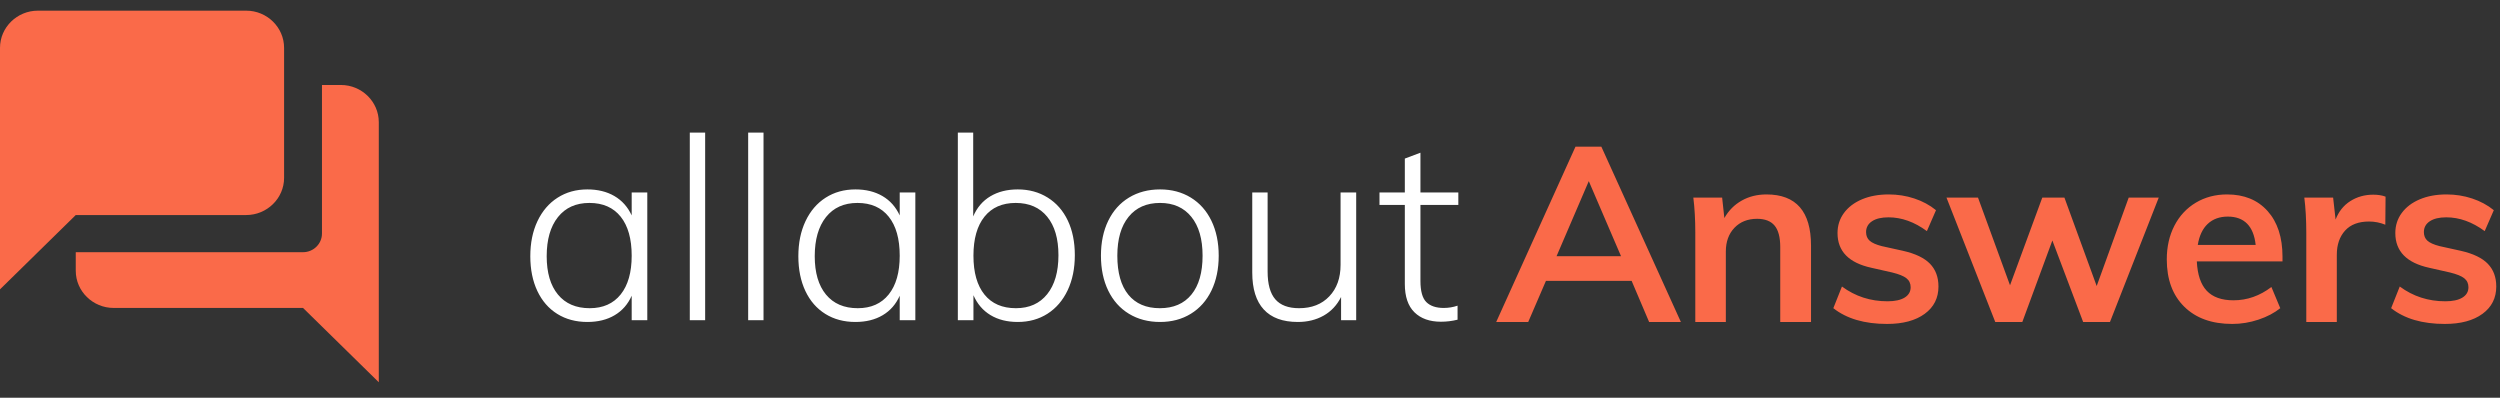 <?xml version="1.0" encoding="UTF-8"?>
<svg width="132px" height="21px" viewBox="0 0 132 21" version="1.1" xmlns="http://www.w3.org/2000/svg" xmlns:xlink="http://www.w3.org/1999/xlink">
    <rect x="0" y="0" width="132" height="21" fill="#333333" stroke="none"/>
    <!-- Generator: Sketch 51.2 (57519) - http://www.bohemiancoding.com/sketch -->
    <title>aaa logo on dark</title>
    <desc>Created with Sketch.</desc>
    <defs></defs>
    <g id="surveys" stroke="none" stroke-width="1" fill="none" fill-rule="evenodd">
        <g id="02-Dashboard---New-Survey" transform="translate(-42, -22)">
            <g id="header">
                <g id="aaa-logo-on-dark" transform="translate(42, 22)">
                    <path d="M34.177,10.163 L34.177,16.906 L33.353,16.906 L33.353,15.614 C33.155,16.062 32.855,16.406 32.454,16.643 C32.053,16.881 31.573,17 31.014,17 C30.411,17 29.881,16.859 29.426,16.576 C28.971,16.293 28.62,15.89 28.372,15.365 C28.124,14.84 28,14.227 28,13.528 C28,12.828 28.126,12.211 28.378,11.677 C28.631,11.143 28.985,10.73 29.44,10.439 C29.895,10.147 30.42,10.001 31.014,10.001 C31.564,10.001 32.039,10.118 32.44,10.351 C32.841,10.585 33.146,10.926 33.353,11.374 L33.353,10.163 L34.177,10.163 Z M31.136,16.273 C31.839,16.273 32.384,16.031 32.772,15.546 C33.159,15.062 33.353,14.38 33.353,13.501 C33.353,12.612 33.159,11.926 32.772,11.441 C32.384,10.957 31.834,10.715 31.122,10.715 C30.411,10.715 29.856,10.964 29.46,11.462 C29.063,11.96 28.865,12.648 28.865,13.528 C28.865,14.398 29.063,15.073 29.46,15.553 C29.856,16.033 30.415,16.273 31.136,16.273 Z M36.421,16.906 L36.421,7 L37.232,7 L37.232,16.906 L36.421,16.906 Z M39.503,16.906 L39.503,7 L40.314,7 L40.314,16.906 L39.503,16.906 Z M48.33,10.163 L48.33,16.906 L47.505,16.906 L47.505,15.614 C47.307,16.062 47.007,16.406 46.606,16.643 C46.205,16.881 45.726,17 45.167,17 C44.563,17 44.034,16.859 43.579,16.576 C43.124,16.293 42.772,15.89 42.524,15.365 C42.276,14.84 42.153,14.227 42.153,13.528 C42.153,12.828 42.279,12.211 42.531,11.677 C42.783,11.143 43.137,10.73 43.592,10.439 C44.047,10.147 44.572,10.001 45.167,10.001 C45.717,10.001 46.192,10.118 46.593,10.351 C46.994,10.585 47.298,10.926 47.505,11.374 L47.505,10.163 L48.33,10.163 Z M45.289,16.273 C45.991,16.273 46.537,16.031 46.924,15.546 C47.312,15.062 47.505,14.38 47.505,13.501 C47.505,12.612 47.312,11.926 46.924,11.441 C46.537,10.957 45.987,10.715 45.275,10.715 C44.563,10.715 44.009,10.964 43.612,11.462 C43.216,11.96 43.018,12.648 43.018,13.528 C43.018,14.398 43.216,15.073 43.612,15.553 C44.009,16.033 44.568,16.273 45.289,16.273 Z M53.737,10.001 C54.332,10.001 54.859,10.145 55.318,10.432 C55.778,10.719 56.132,11.123 56.379,11.643 C56.627,12.164 56.751,12.774 56.751,13.474 C56.751,14.174 56.625,14.79 56.373,15.324 C56.12,15.858 55.767,16.271 55.312,16.563 C54.857,16.854 54.332,17 53.737,17 C53.178,17 52.698,16.879 52.297,16.637 C51.896,16.394 51.597,16.044 51.398,15.587 L51.398,16.906 L50.574,16.906 L50.574,7 L51.385,7 L51.385,11.428 C51.583,10.961 51.885,10.607 52.29,10.365 C52.696,10.122 53.178,10.001 53.737,10.001 Z M53.642,16.273 C54.345,16.273 54.895,16.026 55.291,15.533 C55.688,15.039 55.886,14.353 55.886,13.474 C55.886,12.603 55.688,11.926 55.291,11.441 C54.895,10.957 54.341,10.715 53.629,10.715 C52.917,10.715 52.367,10.957 51.98,11.441 C51.592,11.926 51.398,12.612 51.398,13.501 C51.398,14.389 51.592,15.073 51.98,15.553 C52.367,16.033 52.921,16.273 53.642,16.273 Z M61.252,17 C60.631,17 60.083,16.856 59.61,16.569 C59.137,16.282 58.772,15.874 58.515,15.345 C58.258,14.815 58.13,14.201 58.13,13.501 C58.13,12.801 58.258,12.186 58.515,11.657 C58.772,11.127 59.137,10.719 59.61,10.432 C60.083,10.145 60.631,10.001 61.252,10.001 C61.865,10.001 62.406,10.145 62.874,10.432 C63.343,10.719 63.706,11.127 63.963,11.657 C64.219,12.186 64.348,12.801 64.348,13.501 C64.348,14.201 64.219,14.815 63.963,15.345 C63.706,15.874 63.343,16.282 62.874,16.569 C62.406,16.856 61.865,17 61.252,17 Z M61.239,16.273 C61.96,16.273 62.516,16.033 62.908,15.553 C63.3,15.073 63.496,14.389 63.496,13.501 C63.496,12.621 63.298,11.937 62.902,11.448 C62.505,10.959 61.955,10.715 61.252,10.715 C60.541,10.715 59.986,10.959 59.59,11.448 C59.193,11.937 58.995,12.621 58.995,13.501 C58.995,14.398 59.189,15.084 59.576,15.56 C59.964,16.035 60.518,16.273 61.239,16.273 Z M71.607,10.163 L71.607,16.906 L70.809,16.906 L70.809,15.681 C70.593,16.112 70.286,16.439 69.89,16.664 C69.493,16.888 69.038,17 68.525,17 C67.732,17 67.132,16.78 66.727,16.341 C66.321,15.901 66.119,15.25 66.119,14.389 L66.119,10.163 L66.93,10.163 L66.93,14.335 C66.93,14.999 67.065,15.488 67.335,15.802 C67.606,16.116 68.025,16.273 68.592,16.273 C69.259,16.273 69.791,16.065 70.187,15.647 C70.584,15.23 70.782,14.676 70.782,13.985 L70.782,10.163 L71.607,10.163 Z M74.999,10.822 L74.999,14.833 C74.999,15.371 75.103,15.744 75.31,15.95 C75.518,16.157 75.824,16.26 76.23,16.26 C76.482,16.26 76.725,16.219 76.959,16.139 L76.959,16.879 C76.671,16.951 76.378,16.987 76.081,16.987 C75.486,16.987 75.02,16.821 74.682,16.489 C74.344,16.157 74.175,15.659 74.175,14.995 L74.175,10.822 L72.837,10.822 L72.837,10.163 L74.175,10.163 L74.175,8.373 L74.999,8.063 L74.999,10.163 L77,10.163 L77,10.822 L74.999,10.822 Z" id="allabout" fill="#FFFFFF"></path>
                    <path d="M87.073,17 L86.15,14.829 L81.626,14.829 L80.69,17 L79,17 L83.186,7.744 L84.551,7.744 L88.75,17 L87.073,17 Z M82.185,13.529 L85.591,13.529 L83.888,9.564 L82.185,13.529 Z M93.269,10.266 C94.838,10.266 95.622,11.167 95.622,12.97 L95.622,17 L93.997,17 L93.997,13.048 C93.997,12.528 93.897,12.149 93.698,11.911 C93.499,11.672 93.191,11.553 92.775,11.553 C92.281,11.553 91.882,11.711 91.579,12.027 C91.276,12.344 91.124,12.762 91.124,13.282 L91.124,17 L89.512,17 L89.512,12.294 C89.512,11.601 89.477,10.981 89.408,10.435 L90.929,10.435 L91.046,11.514 C91.271,11.115 91.577,10.808 91.963,10.591 C92.348,10.374 92.784,10.266 93.269,10.266 Z M99.634,17.104 C98.447,17.104 97.502,16.827 96.8,16.272 L97.255,15.128 C97.957,15.648 98.759,15.908 99.66,15.908 C100.05,15.908 100.351,15.843 100.564,15.713 C100.776,15.583 100.882,15.401 100.882,15.167 C100.882,14.968 100.809,14.81 100.661,14.693 C100.514,14.575 100.263,14.474 99.907,14.387 L98.815,14.14 C97.619,13.88 97.021,13.269 97.021,12.307 C97.021,11.908 97.134,11.555 97.359,11.248 C97.585,10.94 97.901,10.699 98.308,10.526 C98.716,10.353 99.188,10.266 99.725,10.266 C100.193,10.266 100.644,10.337 101.077,10.48 C101.511,10.624 101.892,10.829 102.221,11.098 L101.74,12.203 C101.082,11.718 100.406,11.475 99.712,11.475 C99.34,11.475 99.049,11.544 98.841,11.683 C98.633,11.822 98.529,12.012 98.529,12.255 C98.529,12.446 98.592,12.597 98.718,12.71 C98.843,12.823 99.058,12.918 99.361,12.996 L100.479,13.243 C101.129,13.39 101.604,13.618 101.903,13.925 C102.202,14.233 102.351,14.634 102.351,15.128 C102.351,15.735 102.109,16.216 101.623,16.571 C101.138,16.926 100.475,17.104 99.634,17.104 Z M112.395,10.435 L113.981,10.435 L111.407,17 L109.99,17 L108.365,12.697 L106.779,17 L105.349,17 L102.775,10.435 L104.439,10.435 L106.129,15.063 L107.832,10.435 L109.002,10.435 L110.705,15.102 L112.395,10.435 Z M120.516,13.802 L115.992,13.802 C116.026,14.504 116.202,15.022 116.518,15.355 C116.834,15.689 117.304,15.856 117.928,15.856 C118.648,15.856 119.315,15.622 119.93,15.154 L120.398,16.272 C120.086,16.523 119.703,16.725 119.248,16.877 C118.793,17.028 118.332,17.104 117.864,17.104 C116.789,17.104 115.944,16.801 115.329,16.194 C114.713,15.587 114.406,14.755 114.406,13.698 C114.406,13.031 114.54,12.437 114.808,11.917 C115.077,11.397 115.454,10.992 115.939,10.701 C116.425,10.411 116.975,10.266 117.591,10.266 C118.492,10.266 119.205,10.558 119.729,11.143 C120.253,11.729 120.516,12.532 120.516,13.555 L120.516,13.802 Z M117.629,11.436 C117.196,11.436 116.843,11.564 116.57,11.819 C116.297,12.075 116.121,12.446 116.043,12.931 L119.099,12.931 C119.046,12.437 118.897,12.064 118.65,11.813 C118.403,11.562 118.063,11.436 117.629,11.436 Z M125.308,10.279 C125.559,10.279 125.776,10.314 125.958,10.383 L125.945,11.865 C125.667,11.752 125.381,11.696 125.087,11.696 C124.532,11.696 124.109,11.856 123.819,12.177 C123.529,12.498 123.384,12.922 123.384,13.451 L123.384,17 L121.772,17 L121.772,12.294 C121.772,11.601 121.737,10.981 121.668,10.435 L123.189,10.435 L123.319,11.592 C123.483,11.167 123.743,10.842 124.099,10.617 C124.454,10.392 124.857,10.279 125.308,10.279 Z M129.086,17.104 C127.898,17.104 126.954,16.827 126.252,16.272 L126.707,15.128 C127.409,15.648 128.21,15.908 129.112,15.908 C129.502,15.908 129.803,15.843 130.015,15.713 C130.228,15.583 130.334,15.401 130.334,15.167 C130.334,14.968 130.26,14.81 130.113,14.693 C129.965,14.575 129.714,14.474 129.359,14.387 L128.267,14.14 C127.071,13.88 126.473,13.269 126.473,12.307 C126.473,11.908 126.585,11.555 126.811,11.248 C127.036,10.94 127.352,10.699 127.76,10.526 C128.167,10.353 128.639,10.266 129.177,10.266 C129.645,10.266 130.095,10.337 130.529,10.48 C130.962,10.624 131.343,10.829 131.673,11.098 L131.192,12.203 C130.533,11.718 129.857,11.475 129.164,11.475 C128.791,11.475 128.501,11.544 128.293,11.683 C128.085,11.822 127.981,12.012 127.981,12.255 C127.981,12.446 128.044,12.597 128.169,12.71 C128.295,12.823 128.509,12.918 128.813,12.996 L129.931,13.243 C130.581,13.39 131.055,13.618 131.354,13.925 C131.653,14.233 131.803,14.634 131.803,15.128 C131.803,15.735 131.56,16.216 131.075,16.571 C130.589,16.926 129.926,17.104 129.086,17.104 Z" id="Answers" fill="#FA6A49"></path>
                    <path d="M18,4.487 L17,4.487 L17,12.335 C17,12.874 16.55,13.316 16,13.316 L4,13.316 L4,14.297 C4,15.376 4.9,16.259 6,16.259 L16,16.259 L20,20.183 L20,6.449 C20,5.37 19.1,4.487 18,4.487 Z M15,9.392 L15,2.525 C15,1.446 14.1,0.563 13,0.563 L2,0.563 C0.9,0.563 0,1.446 0,2.525 L0,15.278 L4,11.354 L13,11.354 C14.1,11.354 15,10.471 15,9.392 Z" id="Shape" fill="#FA6A49" fill-rule="nonzero"></path>
                </g>
            </g>
        </g>
    </g>
</svg>
